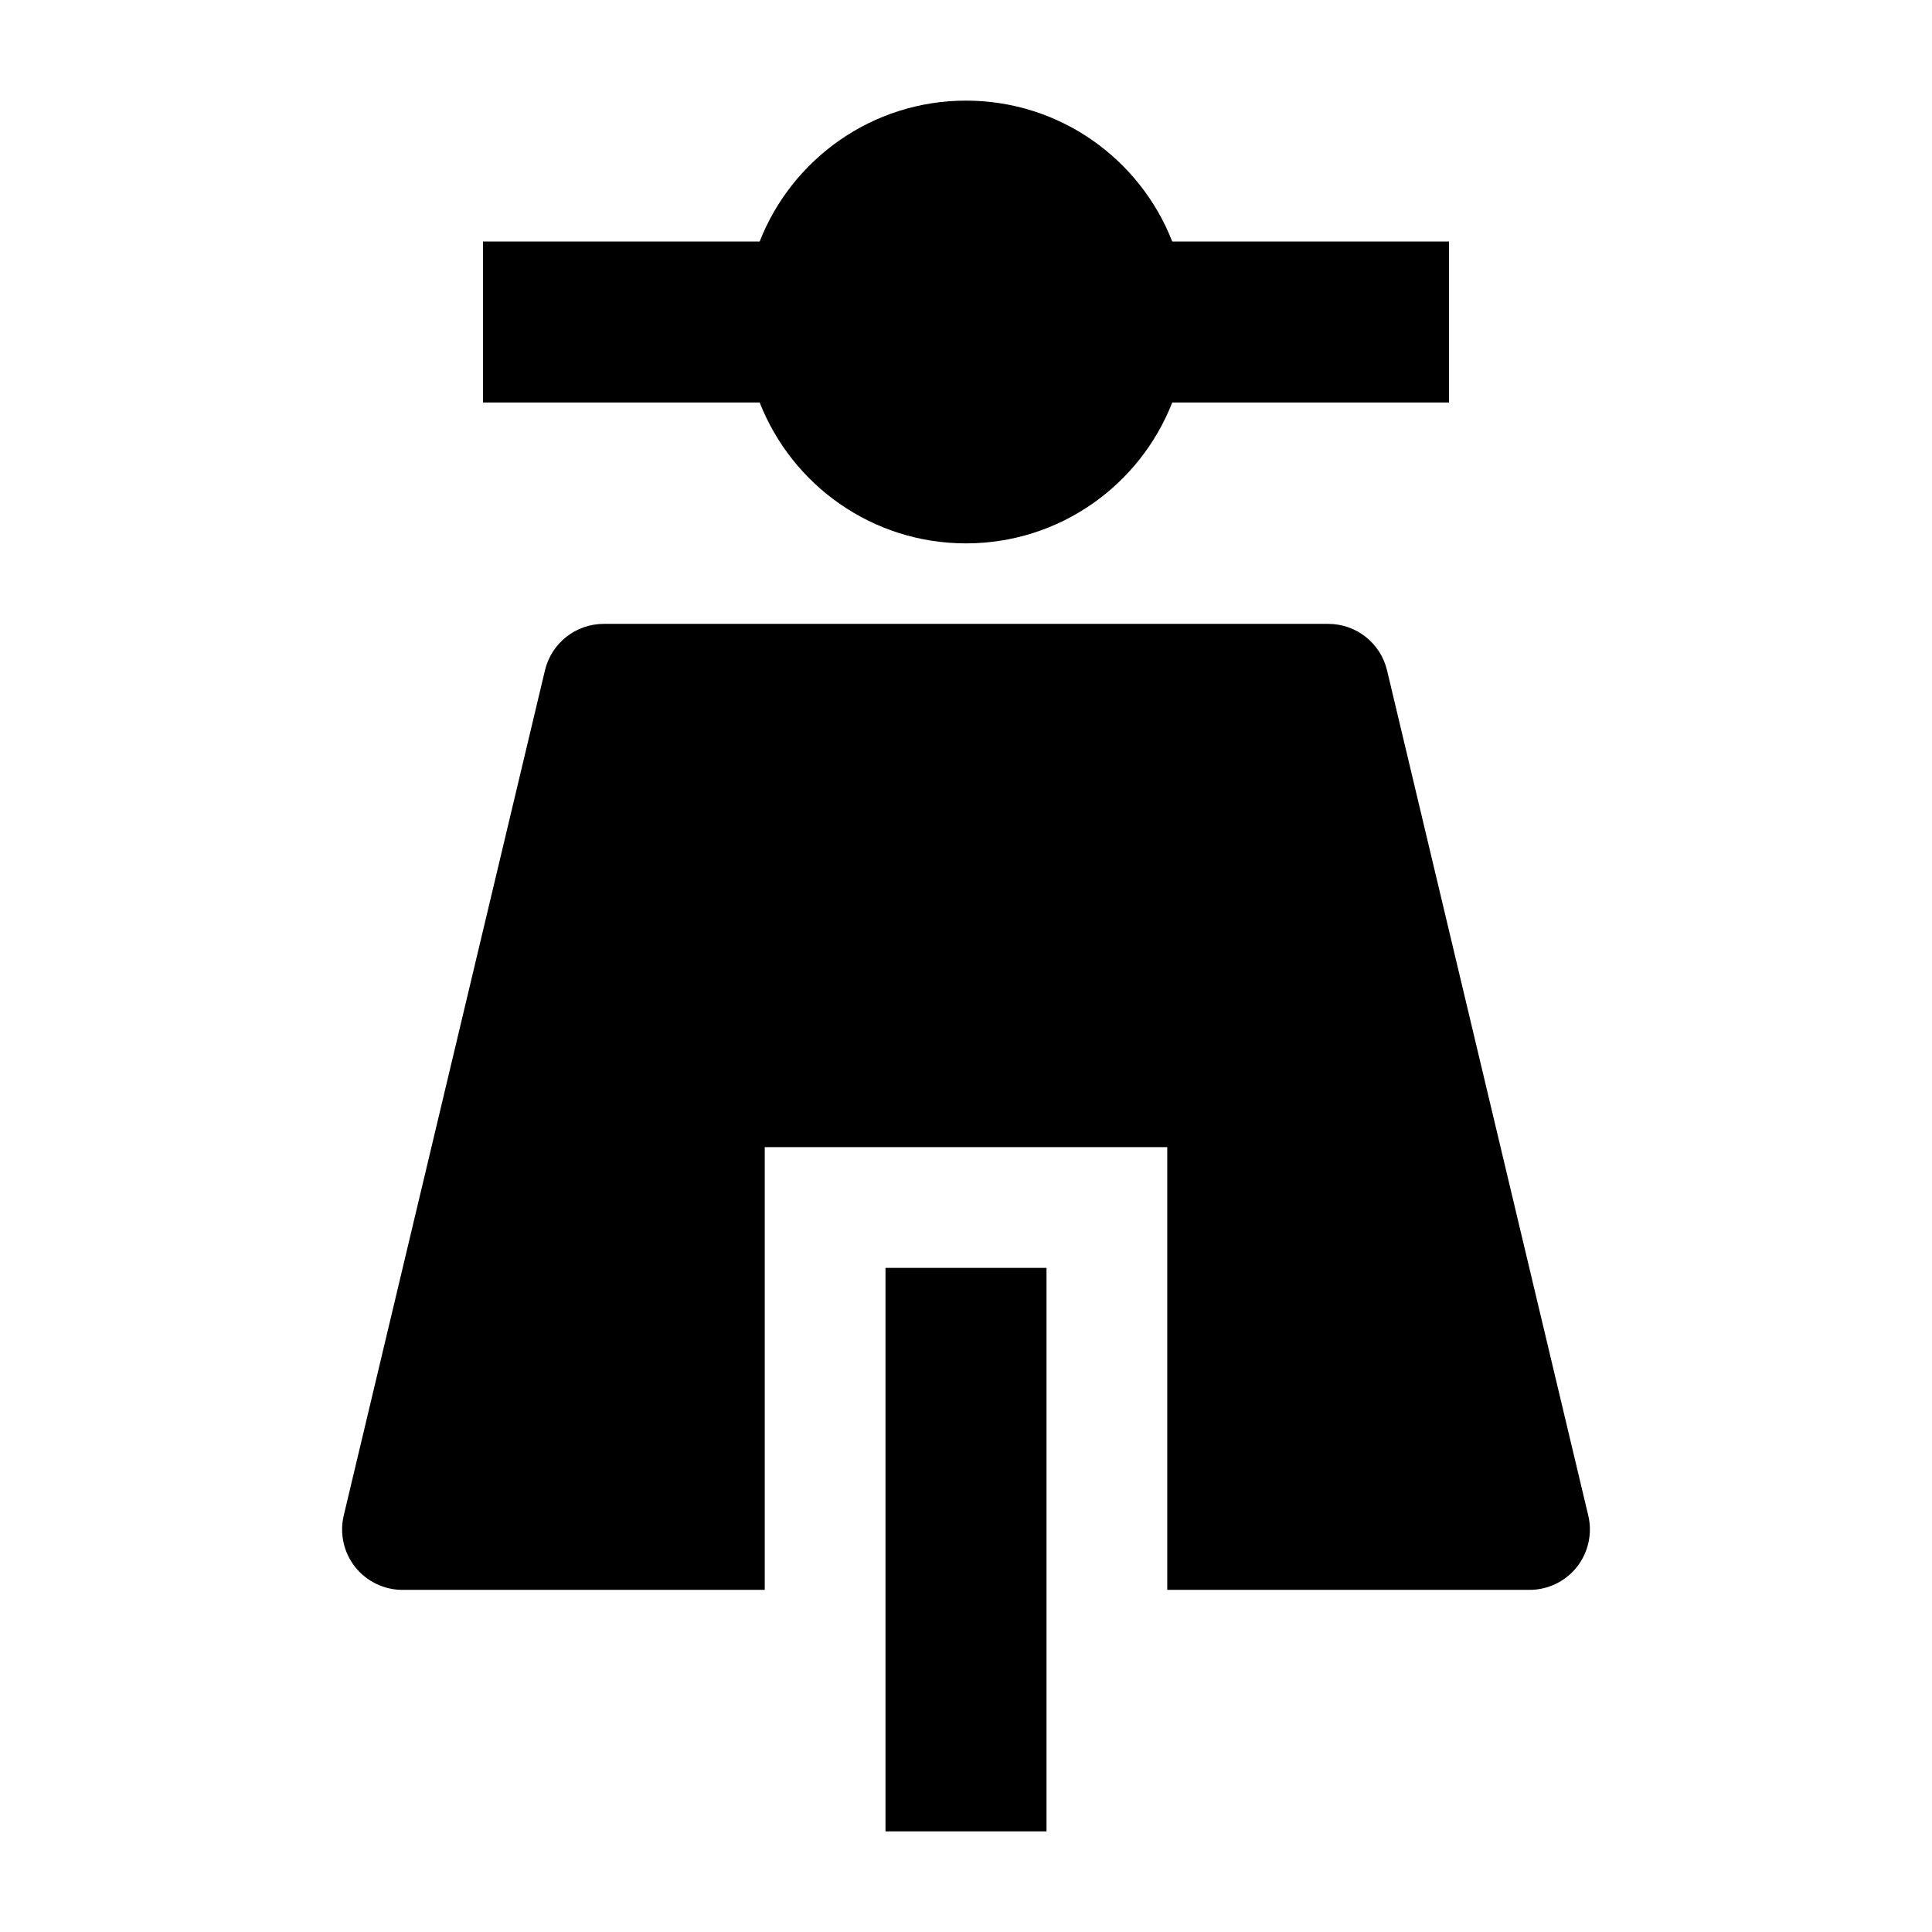 <svg width="24" height="24" viewBox="0 0 24 24" xmlns="http://www.w3.org/2000/svg">
    <path d="M6 5H9.437C9.838 6.024 10.834 6.75 12 6.75C13.166 6.75 14.162 6.024 14.562 5H18V3H14.562C14.162 1.976 13.166 1.25 12 1.25C10.834 1.25 9.838 1.976 9.437 3H6V5Z"/>
    <path fill-rule="evenodd" clip-rule="evenodd" d="M11 22.75V15.75H13V22.75H11Z"/>
    <path d="M7.5 7.75C7.153 7.75 6.851 7.988 6.77 8.326L4.27 18.826C4.217 19.049 4.269 19.285 4.411 19.465C4.554 19.645 4.771 19.75 5 19.75H9.5V14.25H14.5V19.75H19C19.23 19.75 19.446 19.645 19.589 19.465C19.731 19.285 19.783 19.049 19.73 18.826L17.23 8.326C17.149 7.988 16.847 7.75 16.5 7.75H7.5Z"/>
</svg>
